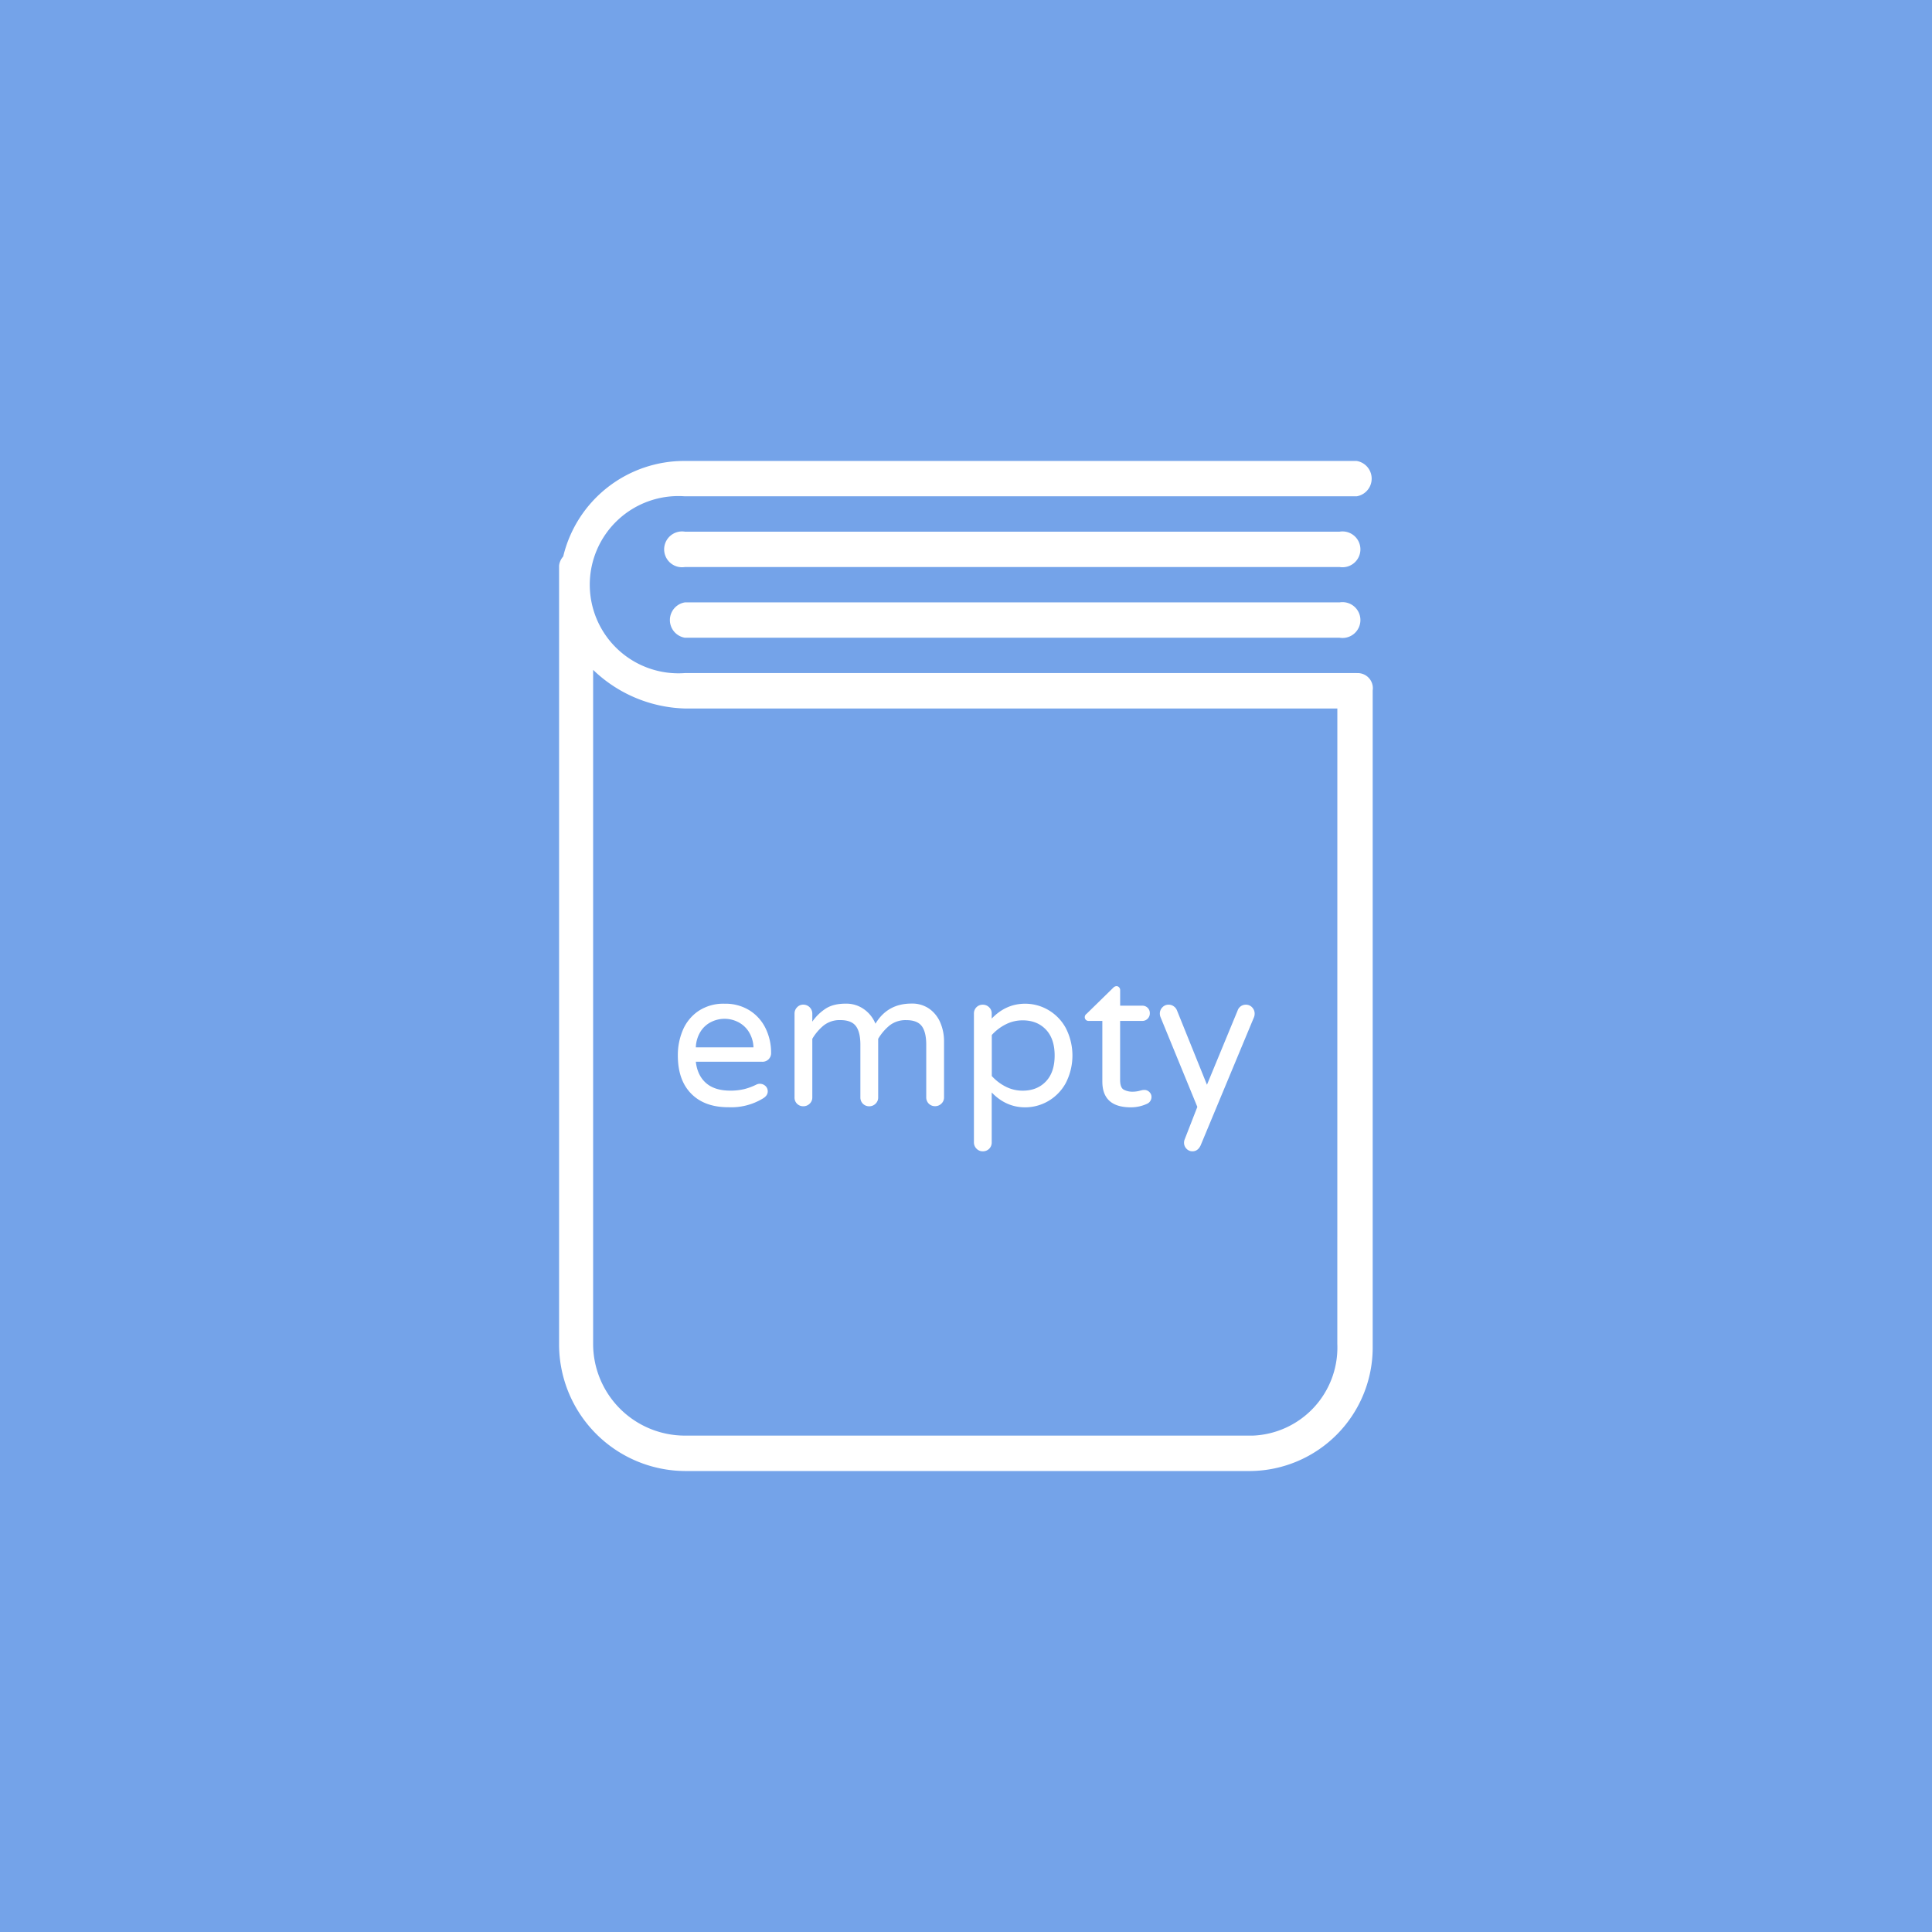 <svg id="Layer_1" data-name="Layer 1" xmlns="http://www.w3.org/2000/svg" viewBox="0 0 1000 1000"><defs><style>.cls-1{fill:#74a3e9;}.cls-2{fill:#fff;}</style></defs><title>start-blank-book-icon</title><rect class="cls-1" width="1000" height="1000"/><path class="cls-2" d="M693.39,275.19H354.52a9.27,9.27,0,1,0,0,18.3H693.39a9.27,9.27,0,1,0,0-18.3Z"/><path class="cls-2" d="M693.39,311.79H354.52a9.27,9.27,0,0,0,0,18.3H693.39a9.27,9.27,0,1,0,0-18.3Z"/><path class="cls-2" d="M702.19,348.38H354.52a45.87,45.87,0,1,1,0-91.49H702.19a9.27,9.27,0,0,0,0-18.3H354.52a64.4,64.4,0,0,0-63,49.43,8.56,8.56,0,0,0-2.14,4.75v402.8a65.59,65.59,0,0,0,65.11,65.83H647.29a63.93,63.93,0,0,0,63.21-64.63h0V357.41a7.84,7.84,0,0,0-8.32-9Zm-10,347.2a45.63,45.63,0,0,1-43.68,47.49l-1.23,0H354.52A47.53,47.53,0,0,1,307,695.58V346.72a71.29,71.29,0,0,0,47.53,20H692.21Z"/><path class="cls-2" d="M357.78,566.1q-6.93-7-6.93-19.78a33,33,0,0,1,2.63-13.25,22.53,22.53,0,0,1,8.09-9.81A23.25,23.25,0,0,1,375,519.52,23.54,23.54,0,0,1,388,523a22.58,22.58,0,0,1,8.29,9.31,28.63,28.63,0,0,1,2.83,12.7,4.42,4.42,0,0,1-4.65,4.55H360.16q.81,7.08,5.26,11t12.44,3.95a30.33,30.33,0,0,0,7.44-.81,30.83,30.83,0,0,0,6.22-2.33,4.21,4.21,0,0,1,4.65.71,3.68,3.68,0,0,1,1.21,2.83q0,2.23-2.63,3.74a31.6,31.6,0,0,1-17.7,4.45Q364.71,573.13,357.78,566.1Zm32.22-24a16.21,16.21,0,0,0-2.58-8.29,13.94,13.94,0,0,0-5.61-4.91,15.44,15.44,0,0,0-13.56,0,13.59,13.59,0,0,0-5.56,4.91,16.51,16.51,0,0,0-2.53,8.29Z"/><path class="cls-2" d="M412.56,571.31a4.39,4.39,0,0,1-1.31-3.24v-43.4a4.57,4.57,0,0,1,1.31-3.29A4.31,4.31,0,0,1,415.8,520a4.66,4.66,0,0,1,4.65,4.65v4.15a25.22,25.22,0,0,1,6.83-6.68q4-2.63,10.37-2.63a15.73,15.73,0,0,1,9.71,3,17,17,0,0,1,5.77,7.38q6.27-10.42,18.61-10.42a15.38,15.38,0,0,1,9.46,2.83,16.9,16.9,0,0,1,5.61,7.28,24.35,24.35,0,0,1,1.82,9.31v29.13a4.31,4.31,0,0,1-1.37,3.24,4.58,4.58,0,0,1-3.29,1.32,4.49,4.49,0,0,1-4.55-4.55V540.76q0-6.57-2.33-9.66t-8-3.08a13.36,13.36,0,0,0-8.55,2.68,25.93,25.93,0,0,0-6,7v30.35a4.31,4.31,0,0,1-1.37,3.24,4.57,4.57,0,0,1-3.29,1.32,4.49,4.49,0,0,1-4.55-4.55V540.76q0-6.57-2.33-9.66T435,528a13.36,13.36,0,0,0-8.55,2.68,25.93,25.93,0,0,0-6,7v30.35a4.31,4.31,0,0,1-1.37,3.24,4.57,4.57,0,0,1-3.29,1.32A4.4,4.4,0,0,1,412.56,571.31Z"/><path class="cls-2" d="M505.42,594.53a4.57,4.57,0,0,1-1.32-3.29V524.58a4.49,4.49,0,0,1,4.55-4.55,4.58,4.58,0,0,1,3.29,1.31,4.32,4.32,0,0,1,1.37,3.24v2.63q7.38-7.69,17.3-7.69a23.72,23.72,0,0,1,11.89,3.19,24.19,24.19,0,0,1,9.1,9.31,31.1,31.1,0,0,1,0,28.63,24.17,24.17,0,0,1-9.1,9.31,23.72,23.72,0,0,1-11.89,3.19q-9.92,0-17.3-7.69v25.8a4.5,4.5,0,0,1-4.65,4.65A4.32,4.32,0,0,1,505.42,594.53Zm35.91-34.75q4.55-4.75,4.55-13.45t-4.55-13.45q-4.55-4.75-12-4.75a19.12,19.12,0,0,0-8.75,2.07,25,25,0,0,0-7.23,5.51v21.24a24.94,24.94,0,0,0,7.23,5.51,19.1,19.1,0,0,0,8.75,2.07Q536.78,564.54,541.33,559.78Z"/><path class="cls-2" d="M570.57,559.78V528.42h-7.18a1.9,1.9,0,0,1-1.92-1.92,2.12,2.12,0,0,1,.91-1.72l13.76-13.45a2.55,2.55,0,0,1,1.72-.91,1.78,1.78,0,0,1,1.37.61,2,2,0,0,1,.56,1.42v8.09H591.2a3.81,3.81,0,0,1,3.95,3.94,3.88,3.88,0,0,1-1.11,2.78,3.75,3.75,0,0,1-2.83,1.16H579.77V559q0,3.94,1.87,5a9.43,9.43,0,0,0,4.7,1.06,14,14,0,0,0,4-.61l.86-.2a5.58,5.58,0,0,1,1.16-.1,3.57,3.57,0,0,1,2.53,1.06,3.44,3.44,0,0,1,1.11,2.58,3.82,3.82,0,0,1-2.33,3.54,19.8,19.8,0,0,1-8.4,1.82Q570.57,573.13,570.57,559.78Z"/><path class="cls-2" d="M614.12,594.58a4.36,4.36,0,0,1-1.26-3.14,4.56,4.56,0,0,1,.3-1.62l6.58-16.89-19-46.33a5.16,5.16,0,0,1-.41-1.92,4.57,4.57,0,0,1,1.32-3.29,4.31,4.31,0,0,1,3.24-1.37,4.42,4.42,0,0,1,2.58.81,4.61,4.61,0,0,1,1.67,2l15.58,38.64,15.88-38.44a4.42,4.42,0,0,1,4.25-3,4.32,4.32,0,0,1,3.24,1.37,4.58,4.58,0,0,1,1.31,3.29,4.84,4.84,0,0,1-.3,1.72l-27.62,66.36q-1.42,3.13-4.25,3.14A4.12,4.12,0,0,1,614.12,594.58Z"/></svg>